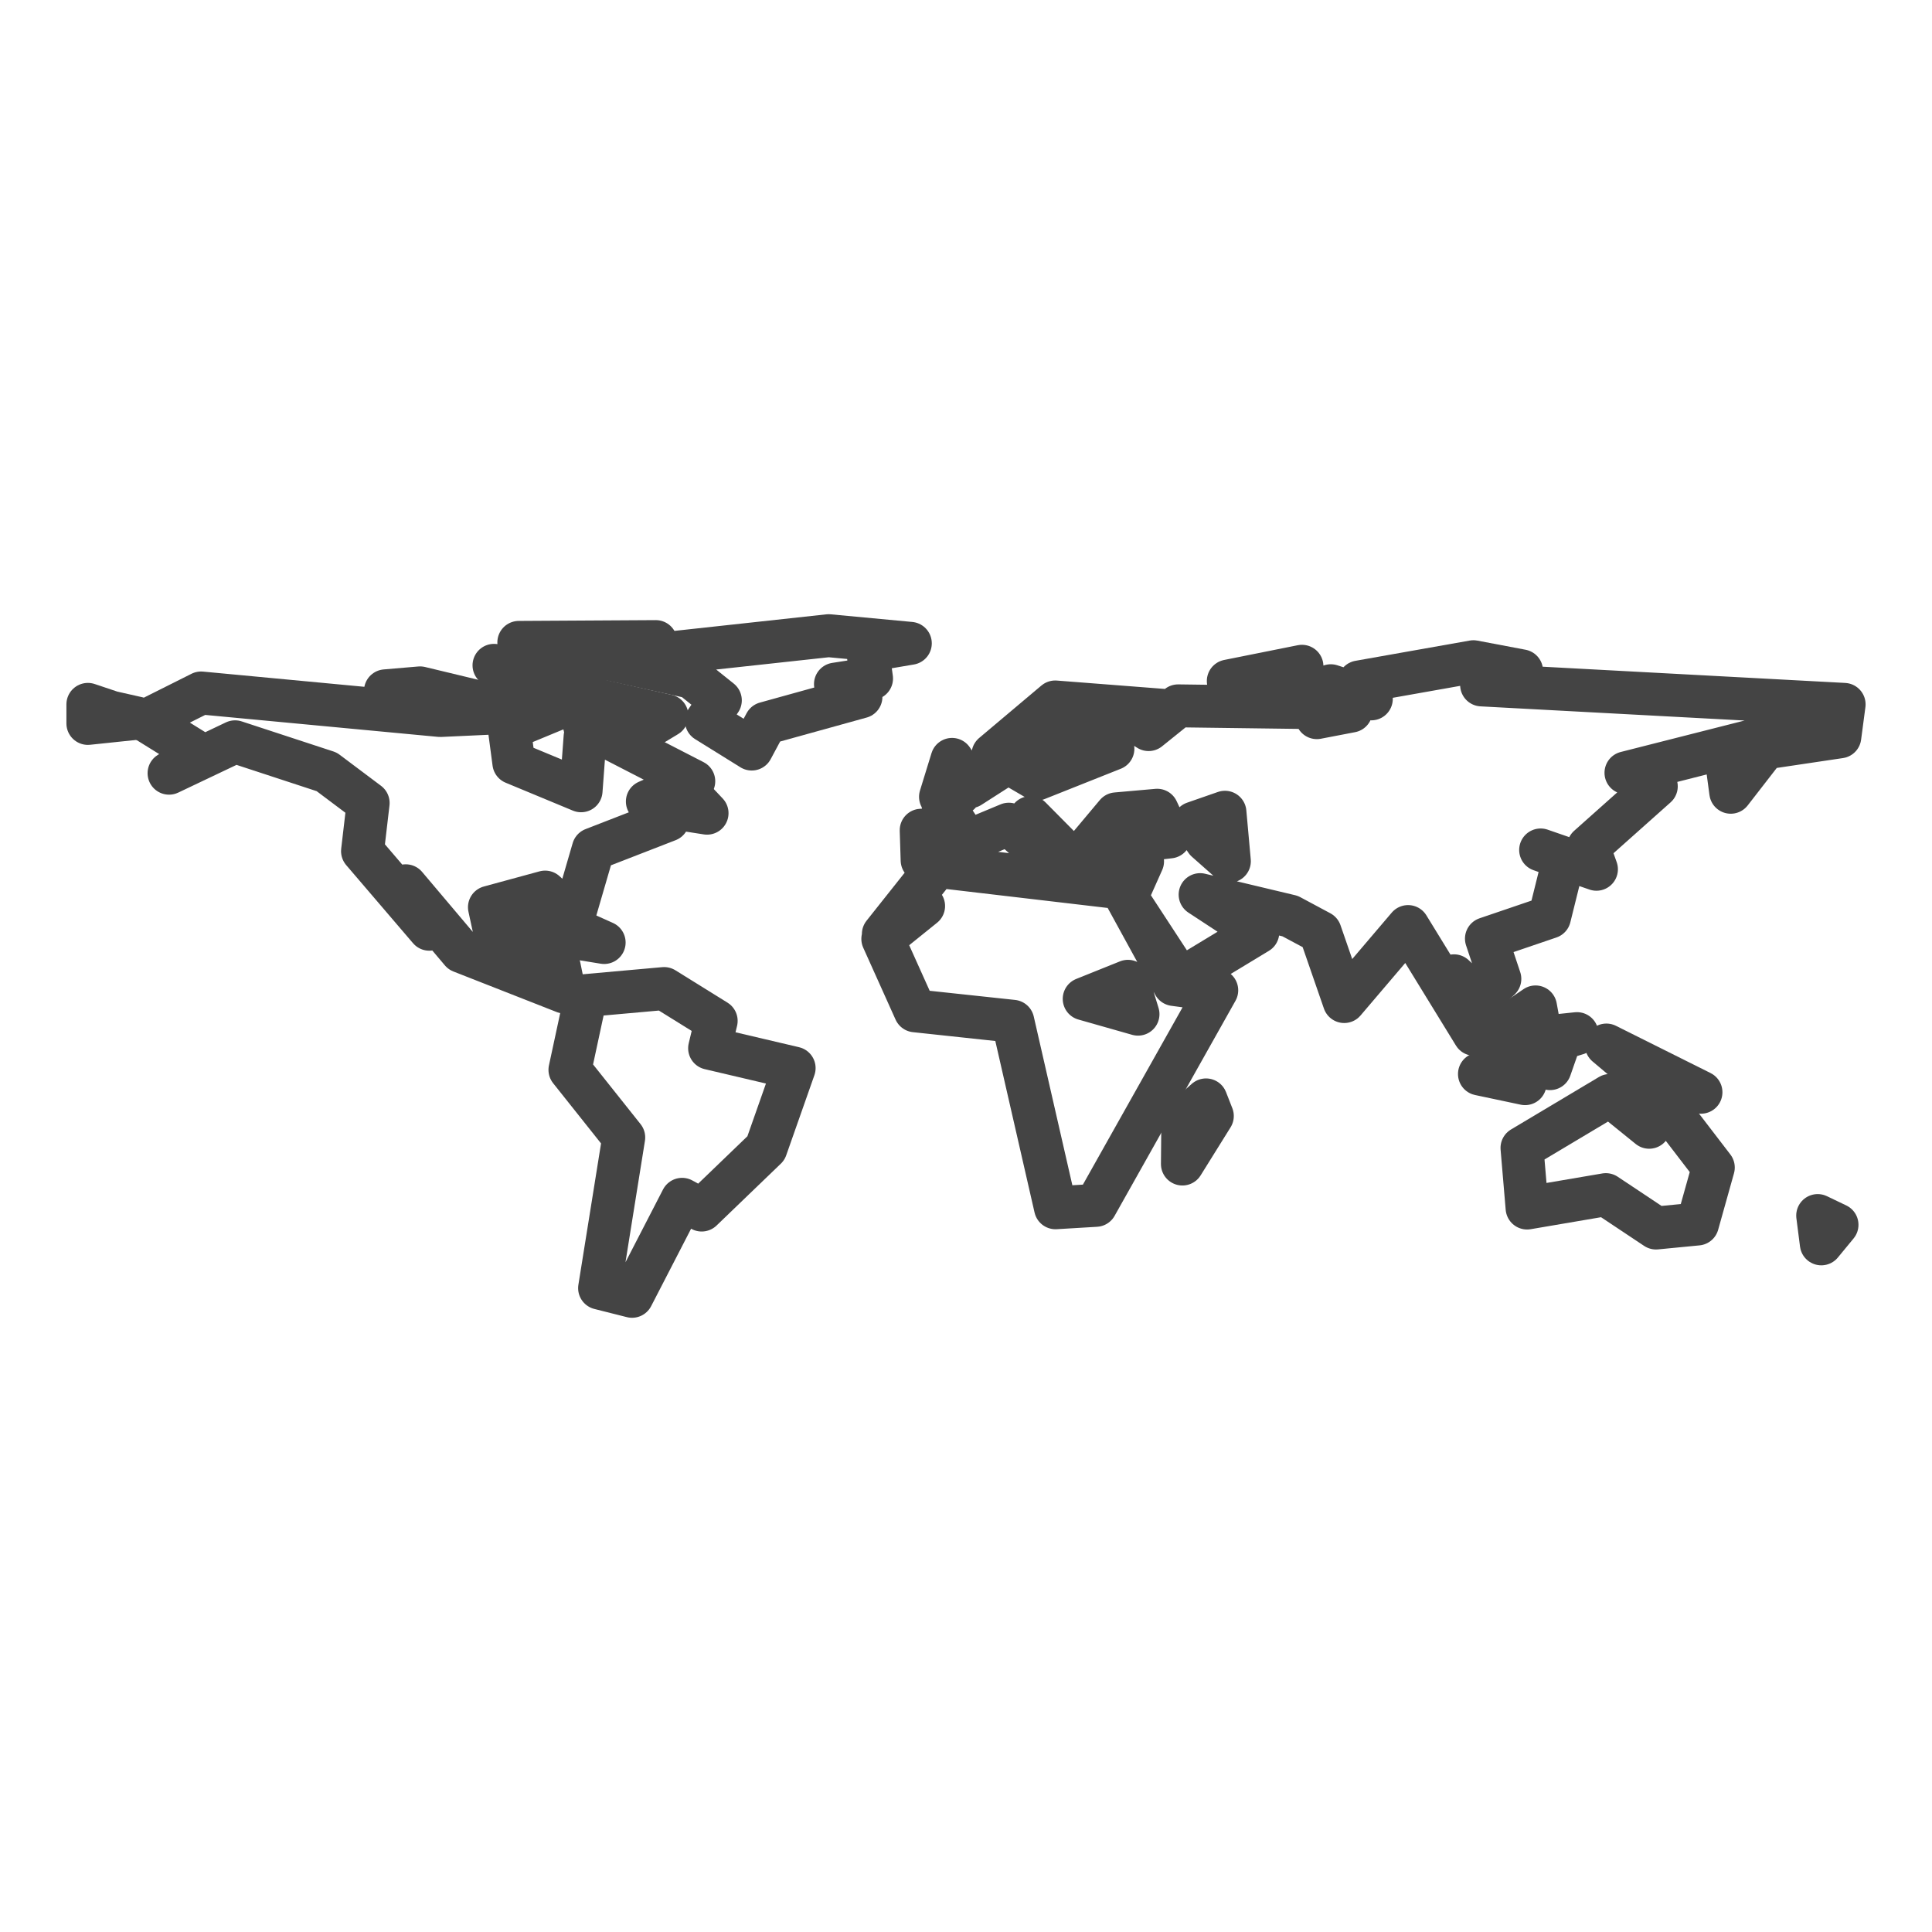<?xml version='1.0' encoding='UTF-8' ?>
<svg xmlns='http://www.w3.org/2000/svg' xmlns:xlink='http://www.w3.org/1999/xlink' class='svglite' width='144.00pt' height='144.00pt' viewBox='0 0 144.00 144.00'>
<defs>
  <style type='text/css'><![CDATA[
    .svglite line, .svglite polyline, .svglite polygon, .svglite path, .svglite rect, .svglite circle {
      fill: none;
      stroke: #000000;
      stroke-linecap: round;
      stroke-linejoin: round;
      stroke-miterlimit: 10.00;
    }
    .svglite text {
      white-space: pre;
    }
  ]]></style>
</defs>
<rect width='100%' height='100%' style='stroke: none; fill: #FFFFFF;'/>
<defs>
  <clipPath id='cpMC4wMHwxNDQuMDB8MC4wMHwxNDQuMDA='>
    <rect x='0.00' y='0.00' width='144.00' height='144.00' />
  </clipPath>
</defs>
<g clip-path='url(#cpMC4wMHwxNDQuMDB8MC4wMHwxNDQuMDA=)'>
</g>
<defs>
  <clipPath id='cpMC4wMHwxNDQuMDB8NDQuOTJ8OTkuMDg='>
    <rect x='0.00' y='44.92' width='144.00' height='54.17' />
  </clipPath>
</defs>
<g clip-path='url(#cpMC4wMHwxNDQuMDB8NDQuOTJ8OTkuMDg=)'>
<rect x='0.00' y='44.92' width='144.00' height='54.17' style='stroke-width: 1.07; stroke: #FFFFFF; fill: #FFFFFF;' />
</g>
<g clip-path='url(#cpMC4wMHwxNDQuMDB8MC4wMHwxNDQuMDA=)'>
</g>
<g clip-path='url(#cpMC4wMHwxNDQuMDB8NDQuOTJ8OTkuMDg=)'>
<path d='M 68.21 75.34 L 65.80 69.98 L 68.84 67.53 L 65.84 69.62 L 69.85 64.57 L 84.24 66.26 L 85.16 64.20 L 81.52 63.04 L 87.18 62.38 L 86.25 60.39 L 83.20 60.66 L 80.14 64.31 L 76.80 60.94 L 77.84 63.79 L 75.19 61.43 L 68.73 64.12 L 68.66 61.88 L 71.46 61.74 L 70.28 59.93 L 71.51 59.15 L 70.10 59.39 L 70.96 56.60 L 72.29 58.64 L 75.13 56.82 L 77.27 58.07 L 82.95 55.81 L 79.79 55.55 L 80.27 53.63 L 77.15 57.44 L 74.01 56.23 L 78.65 52.32 L 86.90 52.96 L 83.71 53.18 L 85.61 54.38 L 87.81 52.61 L 96.91 52.73 L 98.00 51.07 L 98.15 53.49 L 100.70 53.00 L 99.19 51.11 L 102.21 52.09 L 101.30 50.83 L 109.82 49.32 L 113.41 50.00 L 110.43 51.05 L 137.45 52.50 L 137.13 54.92 L 131.56 55.75 L 129.00 59.05 L 128.72 56.97 L 132.02 54.85 L 121.19 57.60 L 123.45 58.61 L 118.39 63.12 L 118.99 64.79 L 114.83 63.35 L 116.58 63.97 L 115.49 68.36 L 110.79 69.96 L 111.79 72.96 L 110.22 74.45 L 108.37 72.73 L 109.88 77.09 L 104.95 69.06 L 100.19 74.65 L 98.40 69.48 L 96.16 68.28 L 89.45 66.68 L 93.75 69.50 L 87.97 73.00 L 83.84 66.68 L 87.51 73.38 L 90.69 73.81 L 81.68 89.84 L 78.67 90.02 L 75.49 76.12 L 68.21 75.34 ZM 89.90 62.66 L 91.63 64.19 L 91.30 60.54 L 89.00 61.34 L 89.90 62.66 ZM 80.81 74.45 L 84.82 75.59 L 84.07 73.14 L 80.81 74.45 Z' style='fill-rule: evenodd; stroke-width: 3.20; stroke: #444444; stroke-linecap: butt;' />
<path d='M 135.48 90.60 L 136.92 91.29 L 135.75 92.71 L 135.48 90.60 Z' style='fill-rule: evenodd; stroke-width: 3.20; stroke: #444444; stroke-linecap: butt;' />
<path d='M 124.21 82.47 L 127.70 87.02 L 126.52 91.23 L 123.43 91.53 L 119.69 89.04 L 113.82 90.04 L 113.44 85.56 L 119.99 81.65 L 122.92 84.02 L 124.21 82.47 Z' style='fill-rule: evenodd; stroke-width: 3.20; stroke: #444444; stroke-linecap: butt;' />
<path d='M 123.09 80.72 L 119.73 77.89 L 126.78 81.41 L 123.09 80.72 Z' style='fill-rule: evenodd; stroke-width: 3.20; stroke: #444444; stroke-linecap: butt;' />
<path d='M 116.31 77.42 L 115.53 79.65 L 115.73 77.23 L 117.54 77.04 L 116.31 77.42 Z' style='fill-rule: evenodd; stroke-width: 3.20; stroke: #444444; stroke-linecap: butt;' />
<path d='M 114.69 76.36 L 114.17 78.89 L 112.08 78.65 L 111.77 76.88 L 114.45 75.05 L 114.69 76.36 Z' style='fill-rule: evenodd; stroke-width: 3.20; stroke: #444444; stroke-linecap: butt;' />
<path d='M 111.74 80.08 L 113.67 80.77 L 110.27 80.05 L 111.74 80.08 Z' style='fill-rule: evenodd; stroke-width: 3.20; stroke: #444444; stroke-linecap: butt;' />
<path d='M 94.00 50.35 L 91.55 50.76 L 97.04 49.66 L 94.00 50.35 Z' style='fill-rule: evenodd; stroke-width: 3.20; stroke: #444444; stroke-linecap: butt;' />
<path d='M 90.36 83.18 L 88.13 86.76 L 88.16 83.51 L 89.89 81.98 L 90.36 83.18 Z' style='fill-rule: evenodd; stroke-width: 3.20; stroke: #444444; stroke-linecap: butt;' />
<path d='M 61.76 47.38 L 67.85 47.95 L 64.67 48.49 L 64.96 50.57 L 62.27 50.99 L 64.17 51.94 L 57.06 53.91 L 56.03 55.83 L 52.65 53.73 L 53.69 52.20 L 51.54 50.48 L 45.52 49.15 L 61.76 47.38 Z' style='fill-rule: evenodd; stroke-width: 3.20; stroke: #444444; stroke-linecap: butt;' />
<path d='M 24.35 57.53 L 17.52 55.29 L 12.60 57.63 L 14.92 56.22 L 10.88 53.71 L 14.99 51.65 L 32.81 53.33 L 37.36 53.12 L 37.62 51.41 L 42.43 52.45 L 37.96 54.30 L 38.30 56.86 L 43.31 58.94 L 43.61 54.91 L 45.18 54.87 L 51.71 58.23 L 48.25 59.74 L 49.78 61.13 L 44.22 63.29 L 42.73 68.41 L 40.63 66.49 L 36.48 67.62 L 37.16 70.76 L 40.43 69.79 L 39.68 71.80 L 41.68 72.04 L 42.07 73.94 L 34.38 70.92 L 30.24 66.02 L 32.00 69.26 L 27.02 63.44 L 27.44 59.85 L 24.35 57.53 Z' style='fill-rule: evenodd; stroke-width: 3.20; stroke: #444444; stroke-linecap: butt;' />
<path d='M 42.91 74.27 L 49.50 73.68 L 53.38 76.09 L 52.89 78.13 L 59.19 79.61 L 57.09 85.58 L 52.30 90.19 L 50.84 89.39 L 47.11 96.62 L 44.69 96.01 L 46.49 84.78 L 42.48 79.74 L 43.60 74.54 L 42.91 74.27 Z' style='fill-rule: evenodd; stroke-width: 3.20; stroke: #444444; stroke-linecap: butt;' />
<path d='M 51.46 59.30 L 52.70 60.61 L 50.45 60.26 L 51.46 59.30 Z' style='fill-rule: evenodd; stroke-width: 3.20; stroke: #444444; stroke-linecap: butt;' />
<path d='M 40.89 51.36 L 49.71 53.35 L 47.08 54.94 L 43.57 54.09 L 45.17 52.65 L 39.26 51.42 L 40.89 51.36 Z' style='fill-rule: evenodd; stroke-width: 3.20; stroke: #444444; stroke-linecap: butt;' />
<path d='M 48.88 47.82 L 42.66 49.88 L 39.43 49.77 L 43.94 48.19 L 38.67 47.88 L 48.88 47.82 Z' style='fill-rule: evenodd; stroke-width: 3.20; stroke: #444444; stroke-linecap: butt;' />
<path d='M 43.07 69.37 L 45.03 70.25 L 41.14 69.62 L 43.07 69.37 Z' style='fill-rule: evenodd; stroke-width: 3.20; stroke: #444444; stroke-linecap: butt;' />
<path d='M 39.53 49.84 L 43.09 50.35 L 36.82 49.59 L 39.53 49.84 Z' style='fill-rule: evenodd; stroke-width: 3.20; stroke: #444444; stroke-linecap: butt;' />
<path d='M 31.31 51.27 L 35.30 52.23 L 28.73 51.49 L 31.31 51.27 Z' style='fill-rule: evenodd; stroke-width: 3.20; stroke: #444444; stroke-linecap: butt;' />
<path d='M 8.31 53.09 L 10.26 53.53 L 6.55 53.92 L 6.55 52.50 L 8.31 53.09 Z' style='fill-rule: evenodd; stroke-width: 3.20; stroke: #444444; stroke-linecap: butt;' />
</g>
<g clip-path='url(#cpMC4wMHwxNDQuMDB8MC4wMHwxNDQuMDA=)'>
<polyline points='0.00,92.13 0.00,92.13 ' style='stroke-width: 1.07; stroke: #333333; stroke-linecap: butt;' />
<polyline points='0.00,84.86 0.00,84.86 ' style='stroke-width: 1.07; stroke: #333333; stroke-linecap: butt;' />
<polyline points='0.00,77.58 0.00,77.58 ' style='stroke-width: 1.07; stroke: #333333; stroke-linecap: butt;' />
<polyline points='0.00,70.31 0.00,70.31 ' style='stroke-width: 1.07; stroke: #333333; stroke-linecap: butt;' />
<polyline points='0.00,63.04 0.00,63.04 ' style='stroke-width: 1.07; stroke: #333333; stroke-linecap: butt;' />
<polyline points='0.00,55.76 0.00,55.76 ' style='stroke-width: 1.07; stroke: #333333; stroke-linecap: butt;' />
<polyline points='0.00,48.49 0.00,48.49 ' style='stroke-width: 1.07; stroke: #333333; stroke-linecap: butt;' />
<polyline points='17.45,99.08 17.45,99.08 ' style='stroke-width: 1.07; stroke: #333333; stroke-linecap: butt;' />
<polyline points='35.64,99.08 35.64,99.08 ' style='stroke-width: 1.07; stroke: #333333; stroke-linecap: butt;' />
<polyline points='53.82,99.08 53.82,99.08 ' style='stroke-width: 1.07; stroke: #333333; stroke-linecap: butt;' />
<polyline points='72.00,99.08 72.00,99.08 ' style='stroke-width: 1.07; stroke: #333333; stroke-linecap: butt;' />
<polyline points='90.18,99.08 90.18,99.08 ' style='stroke-width: 1.07; stroke: #333333; stroke-linecap: butt;' />
<polyline points='108.36,99.08 108.36,99.08 ' style='stroke-width: 1.07; stroke: #333333; stroke-linecap: butt;' />
<polyline points='126.55,99.08 126.55,99.08 ' style='stroke-width: 1.07; stroke: #333333; stroke-linecap: butt;' />
</g>
</svg>

